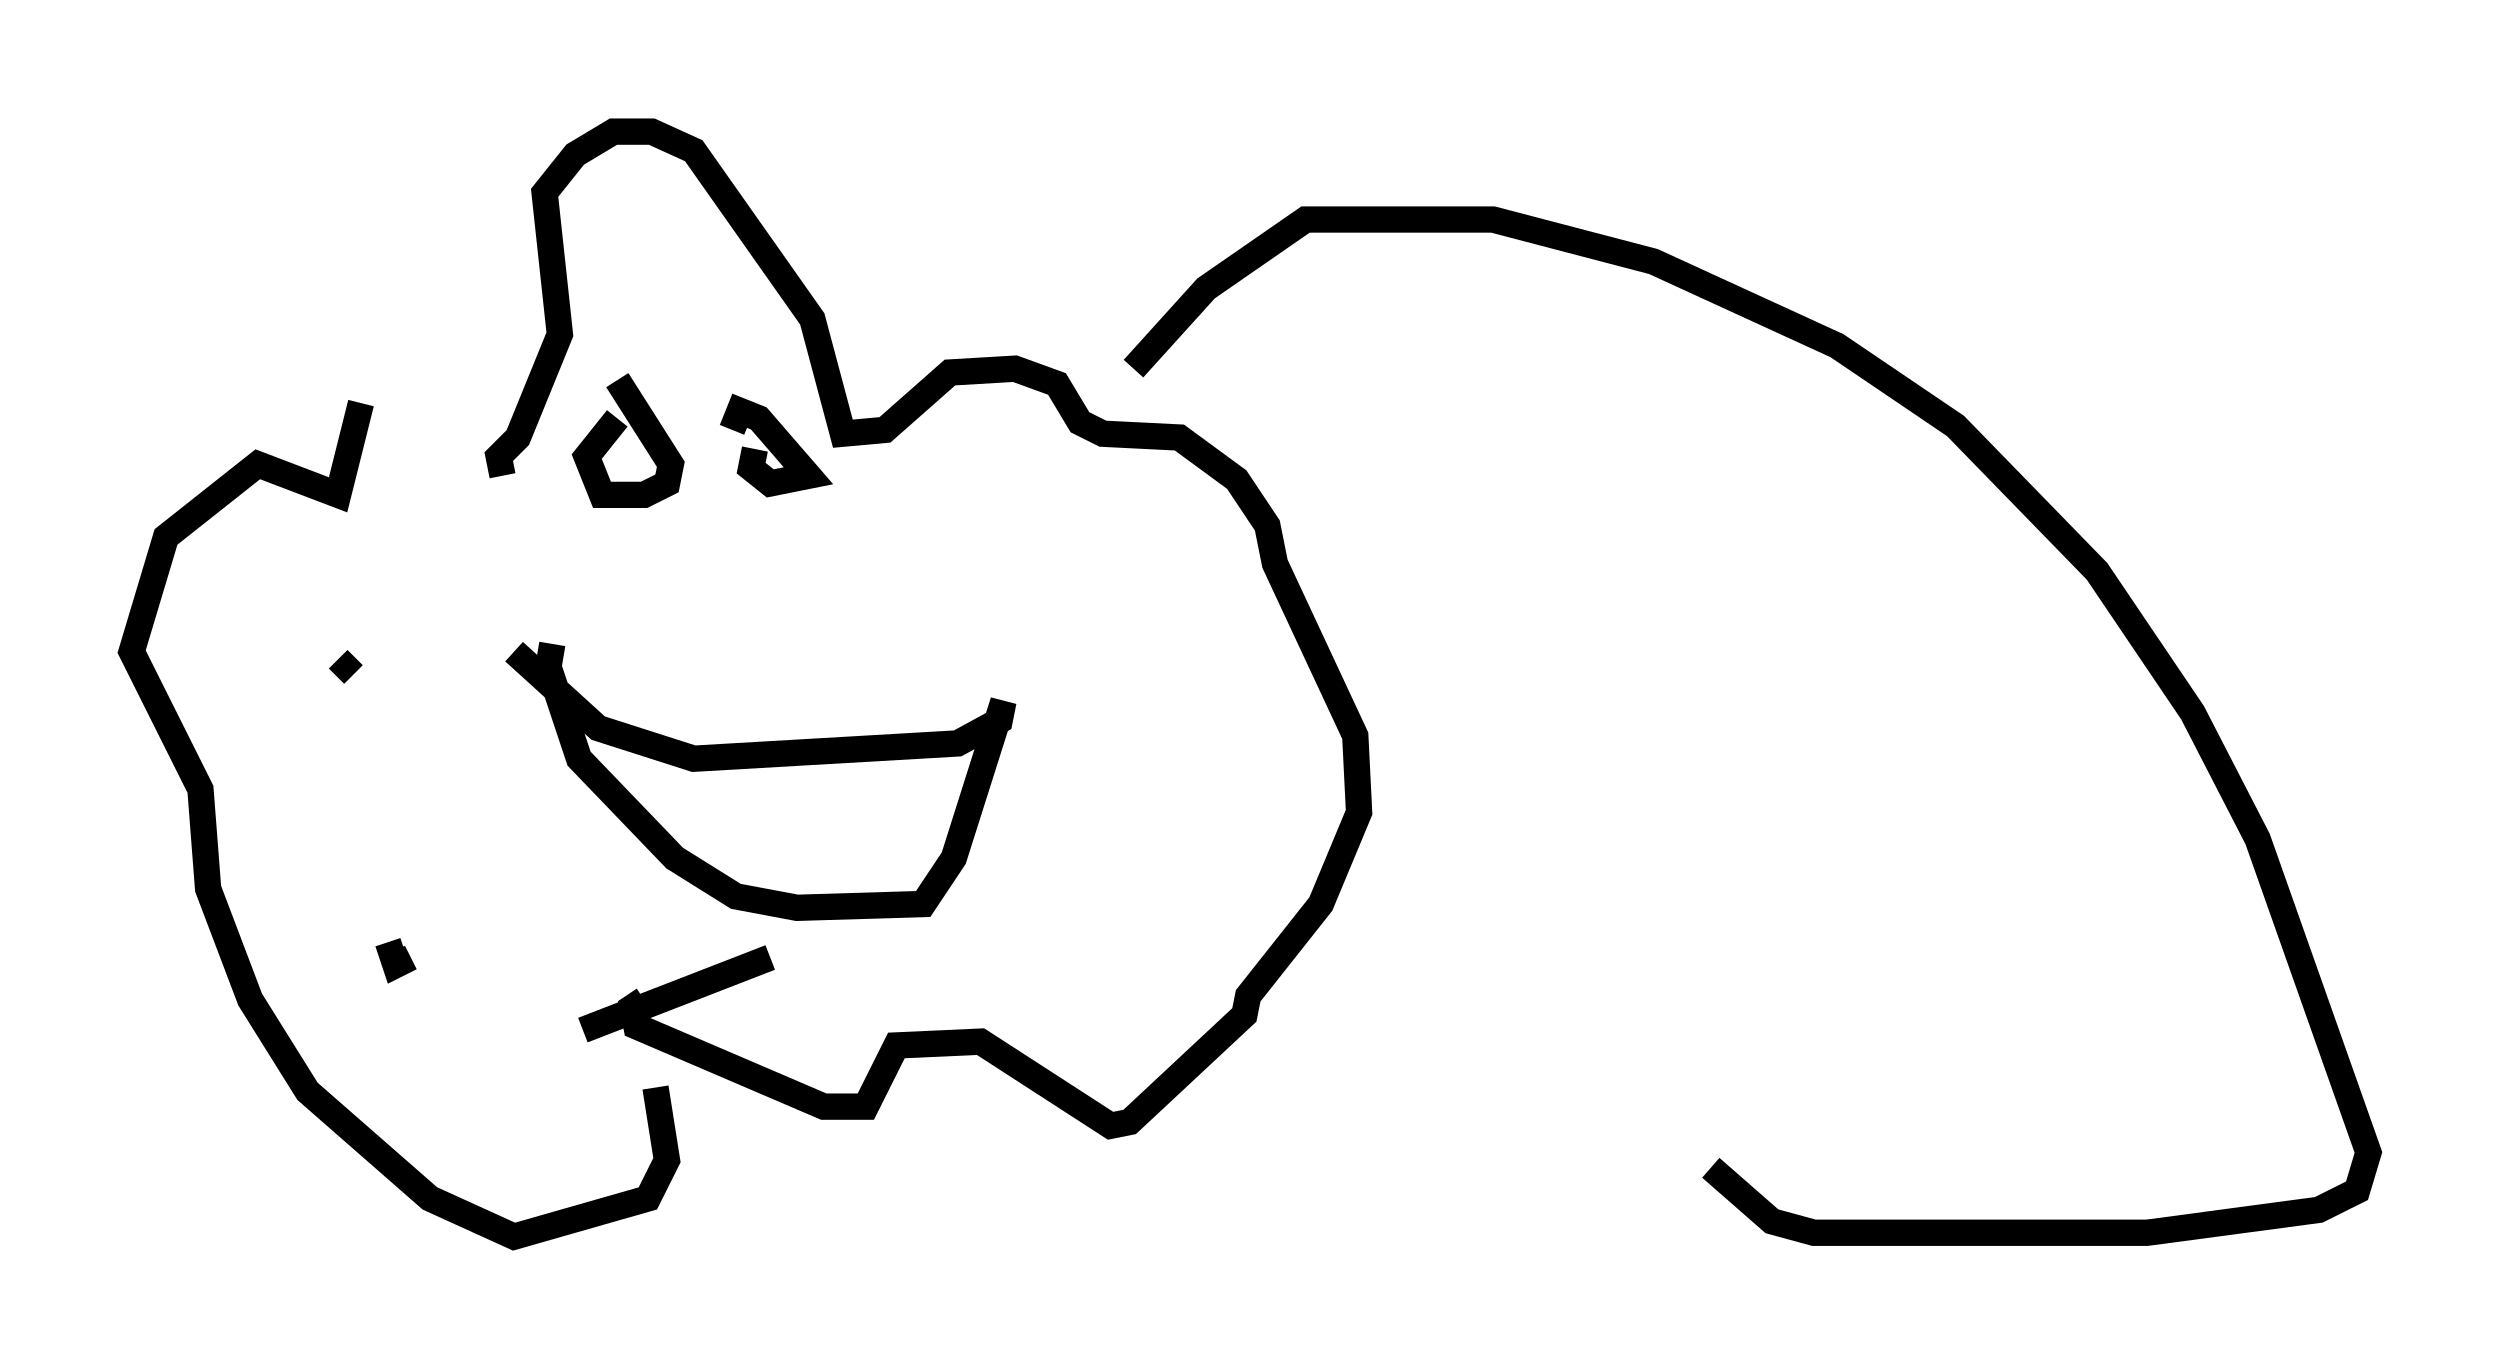 <?xml version="1.0" encoding="utf-8" ?>
<svg baseProfile="full" height="51.978" version="1.1" width="94.972" xmlns="http://www.w3.org/2000/svg" xmlns:ev="http://www.w3.org/2001/xml-events" xmlns:xlink="http://www.w3.org/1999/xlink"><defs /><rect fill="white" height="51.978" width="94.972" x="0" y="0" /><path d="M17.492, 18.218 m-3.777, -2.905 l-0.872, 3.486 -3.05, -1.162 l-3.486, 2.76 -1.307, 4.358 l2.615, 5.229 0.291, 3.777 l1.598, 4.212 2.179, 3.486 l4.648, 4.067 3.196, 1.453 l5.084, -1.453 0.726, -1.453 l-0.436, -2.76 m-5.81, -23.24 l-0.145, -0.726 0.726, -0.726 l1.598, -3.922 -0.581, -5.374 l1.162, -1.453 1.453, -0.872 l1.453, 0.0 1.598, 0.726 l4.503, 6.391 1.162, 4.358 l1.598, -0.145 2.469, -2.179 l2.469, -0.145 1.598, 0.581 l0.872, 1.453 0.872, 0.436 l2.905, 0.145 2.179, 1.598 l1.162, 1.743 0.291, 1.453 l3.05, 6.536 0.145, 2.905 l-1.453, 3.486 -2.76, 3.486 l-0.145, 0.726 -4.358, 4.067 l-0.726, 0.145 -4.939, -3.196 l-3.196, 0.145 -1.162, 2.324 l-1.598, 0.0 -7.117, -3.05 l-0.145, -0.726 0.436, -0.291 m-1.017, -23.531 l2.034, 3.196 -0.145, 0.726 l-0.872, 0.436 -1.598, 0.0 l-0.581, -1.453 1.162, -1.453 m4.358, 0.436 l0.291, -0.726 0.726, 0.291 l1.888, 2.179 -1.453, 0.291 l-0.726, -0.581 0.145, -0.726 m-9.151, 7.698 l3.196, 2.905 3.631, 1.162 l10.022, -0.581 1.598, -0.872 l0.145, -0.726 -1.888, 5.955 l-1.162, 1.743 -4.793, 0.145 l-2.324, -0.436 -2.324, -1.453 l-3.631, -3.777 -1.162, -3.486 l0.145, -0.872 m-8.134, 0.581 l0.581, 0.581 m1.307, 10.168 l0.291, 0.872 0.581, -0.291 m6.536, 2.76 l7.117, -2.76 m13.799, -22.369 l2.76, -3.05 3.777, -2.615 l7.117, 0.0 6.101, 1.598 l6.972, 3.196 4.503, 3.05 l5.374, 5.52 3.631, 5.374 l2.469, 4.793 4.212, 11.911 l-0.436, 1.453 -1.453, 0.726 l-6.536, 0.872 -12.637, 0.0 l-1.598, -0.436 -2.324, -2.034 " fill="none" stroke="black" stroke-width="1" /></svg>